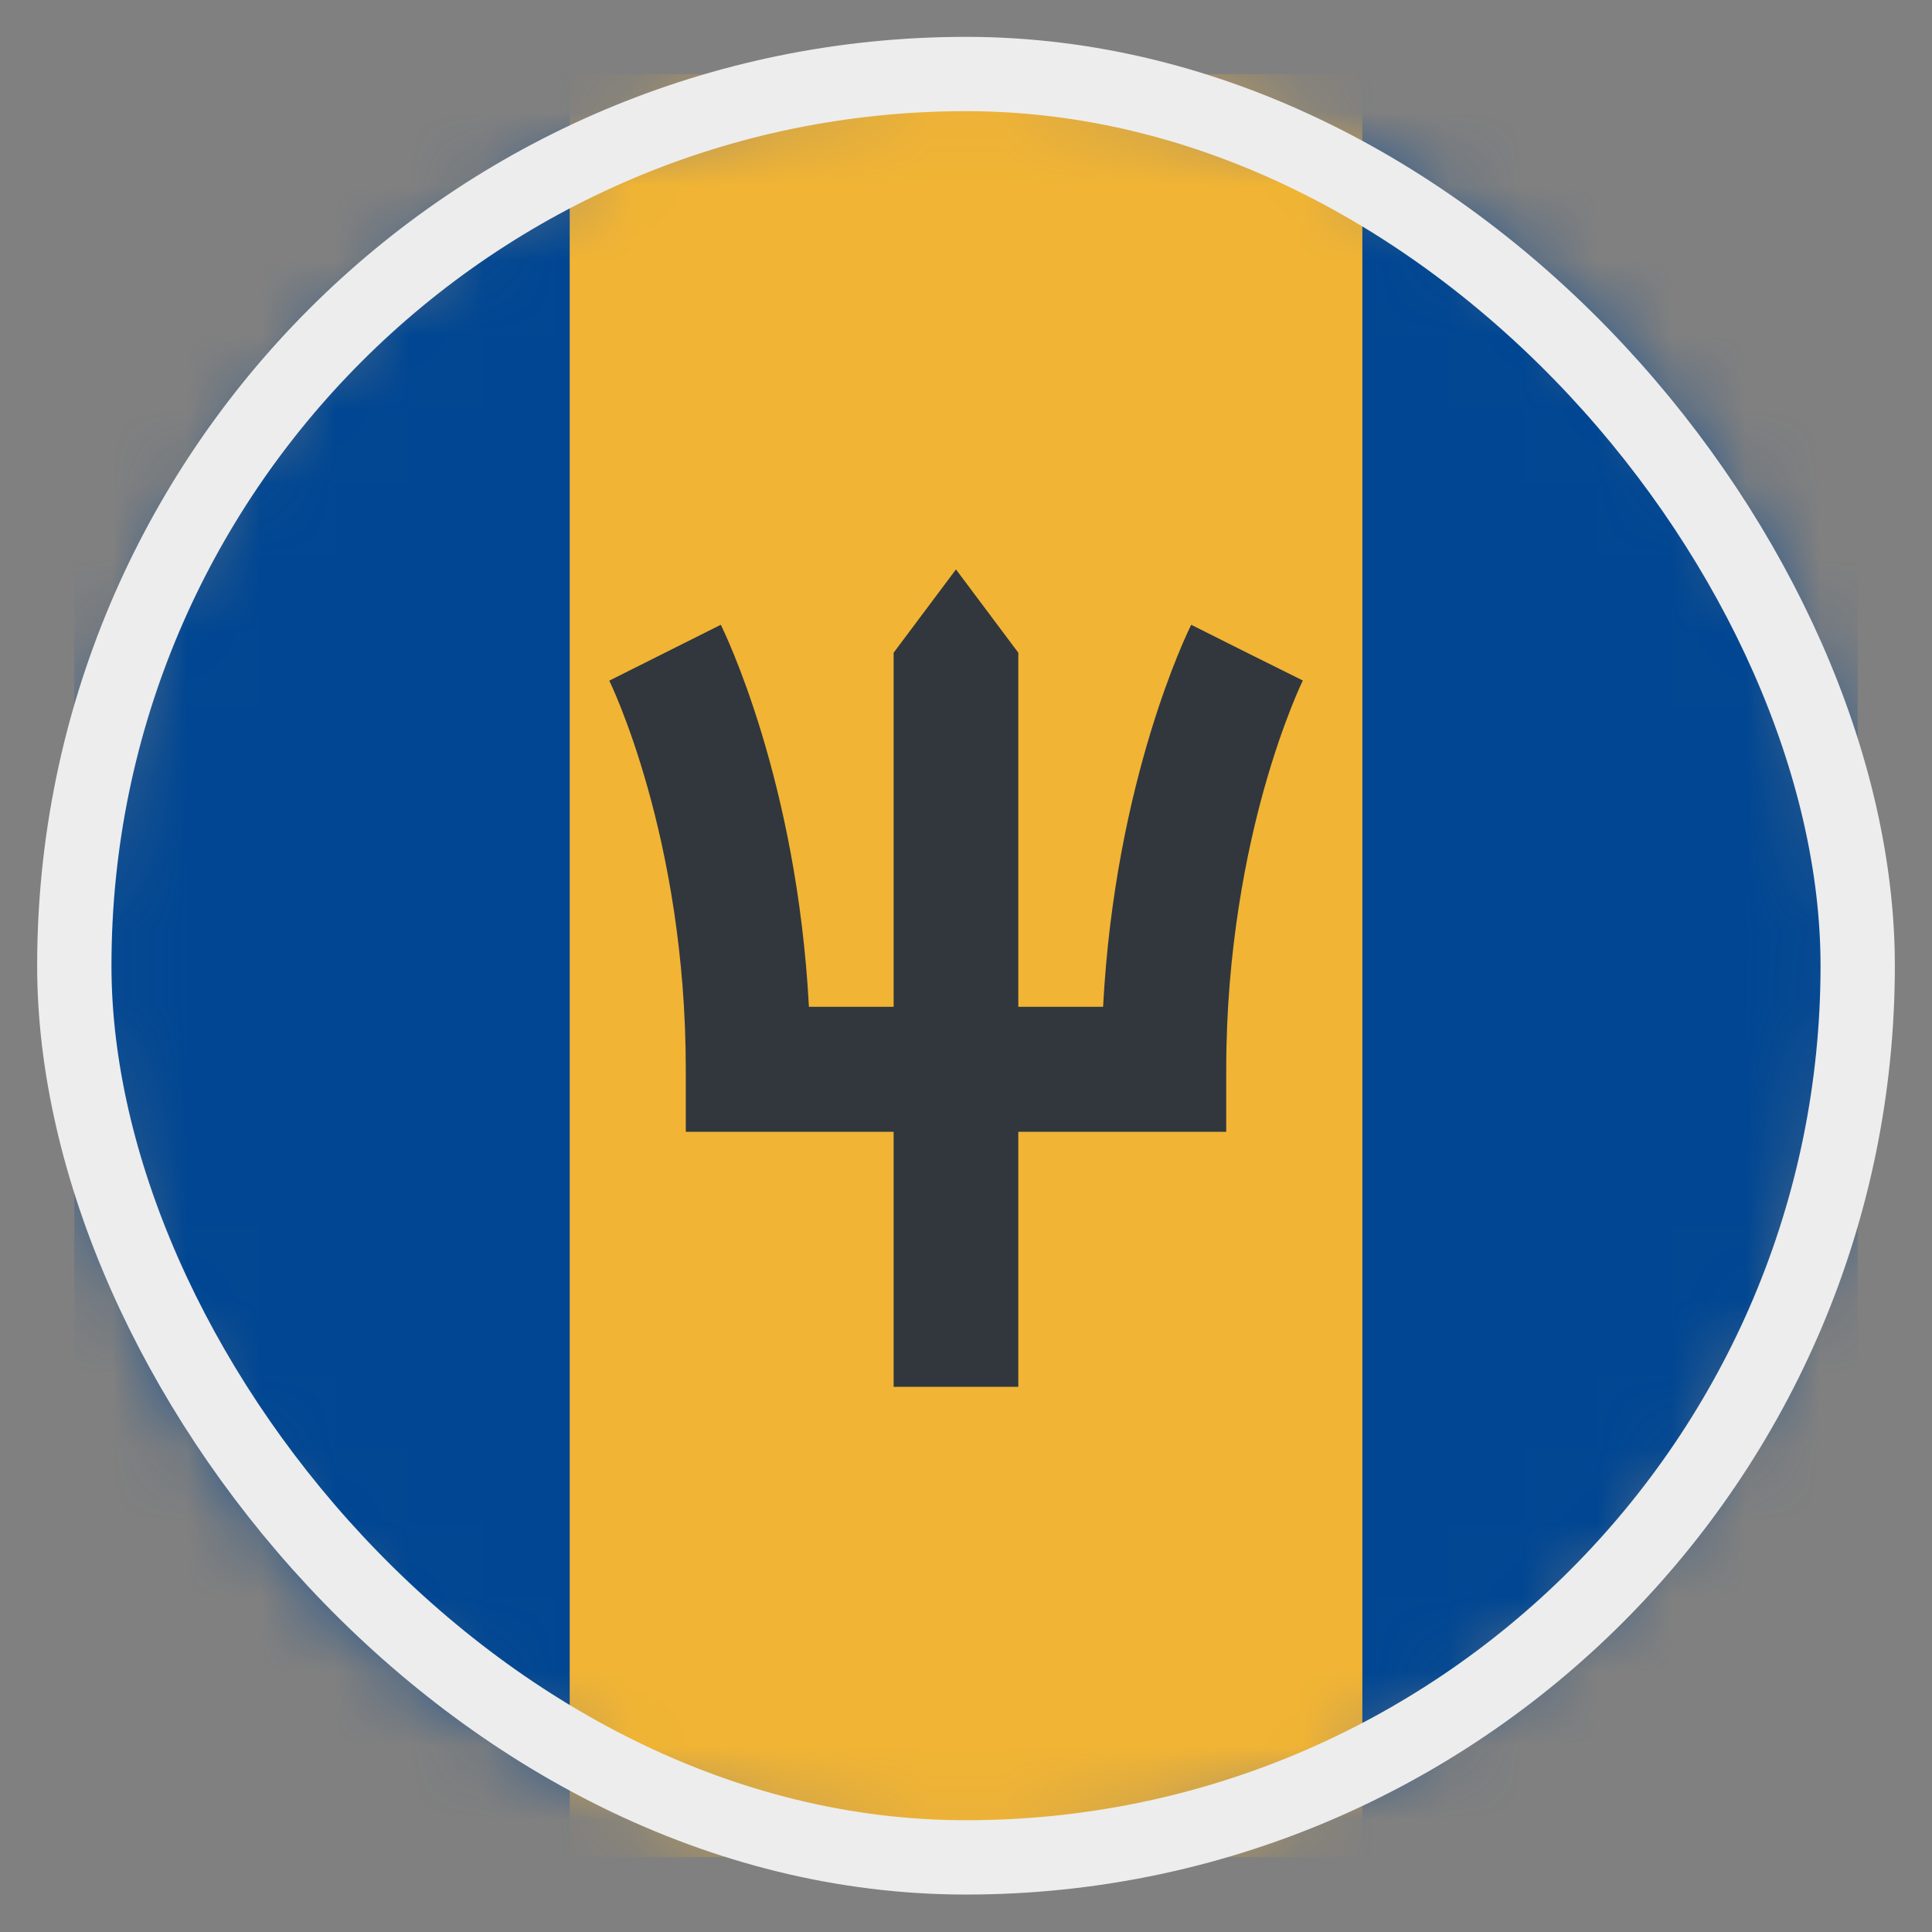 <svg width="26" height="26" viewBox="0 0 26 26" fill="none" xmlns="http://www.w3.org/2000/svg">
<rect x="0" y="0" width="26" height="26" fill="#808080" stroke="none"/>
<mask id="mask0_4812_146196" style="mask-type:alpha" maskUnits="userSpaceOnUse" x="1" y="0" width="24" height="25">
<circle cx="13" cy="12.996" r="12" transform="rotate(-90 13 12.996)" fill="#D9D9D9"/>
</mask>
<g mask="url(#mask0_4812_146196)">
<rect x="25" y="24.996" width="24" height="24" transform="rotate(180 25 24.996)" fill="#004692"/>
<rect x="18.334" y="24.996" width="10.667" height="24" transform="rotate(180 18.334 24.996)" fill="#F1B434"/>
<path d="M16.781 8.784L16.031 8.408C15.985 8.498 15.005 10.497 14.845 13.549H13.704V8.784L12.865 7.663L12.026 8.784V13.549H10.886C10.725 10.497 9.745 8.498 9.7 8.408L8.199 9.16C8.21 9.181 9.229 11.261 9.229 14.39V15.231H12.026V18.663H13.704V15.231H16.502V14.39C16.502 12.772 16.781 11.438 17.015 10.604C17.271 9.694 17.53 9.163 17.533 9.158L16.781 8.784Z" fill="#31373D"/>
</g>
<rect x="1" y="0.996" width="24" height="24" rx="12" stroke="#EDEDED"/>
</svg>
